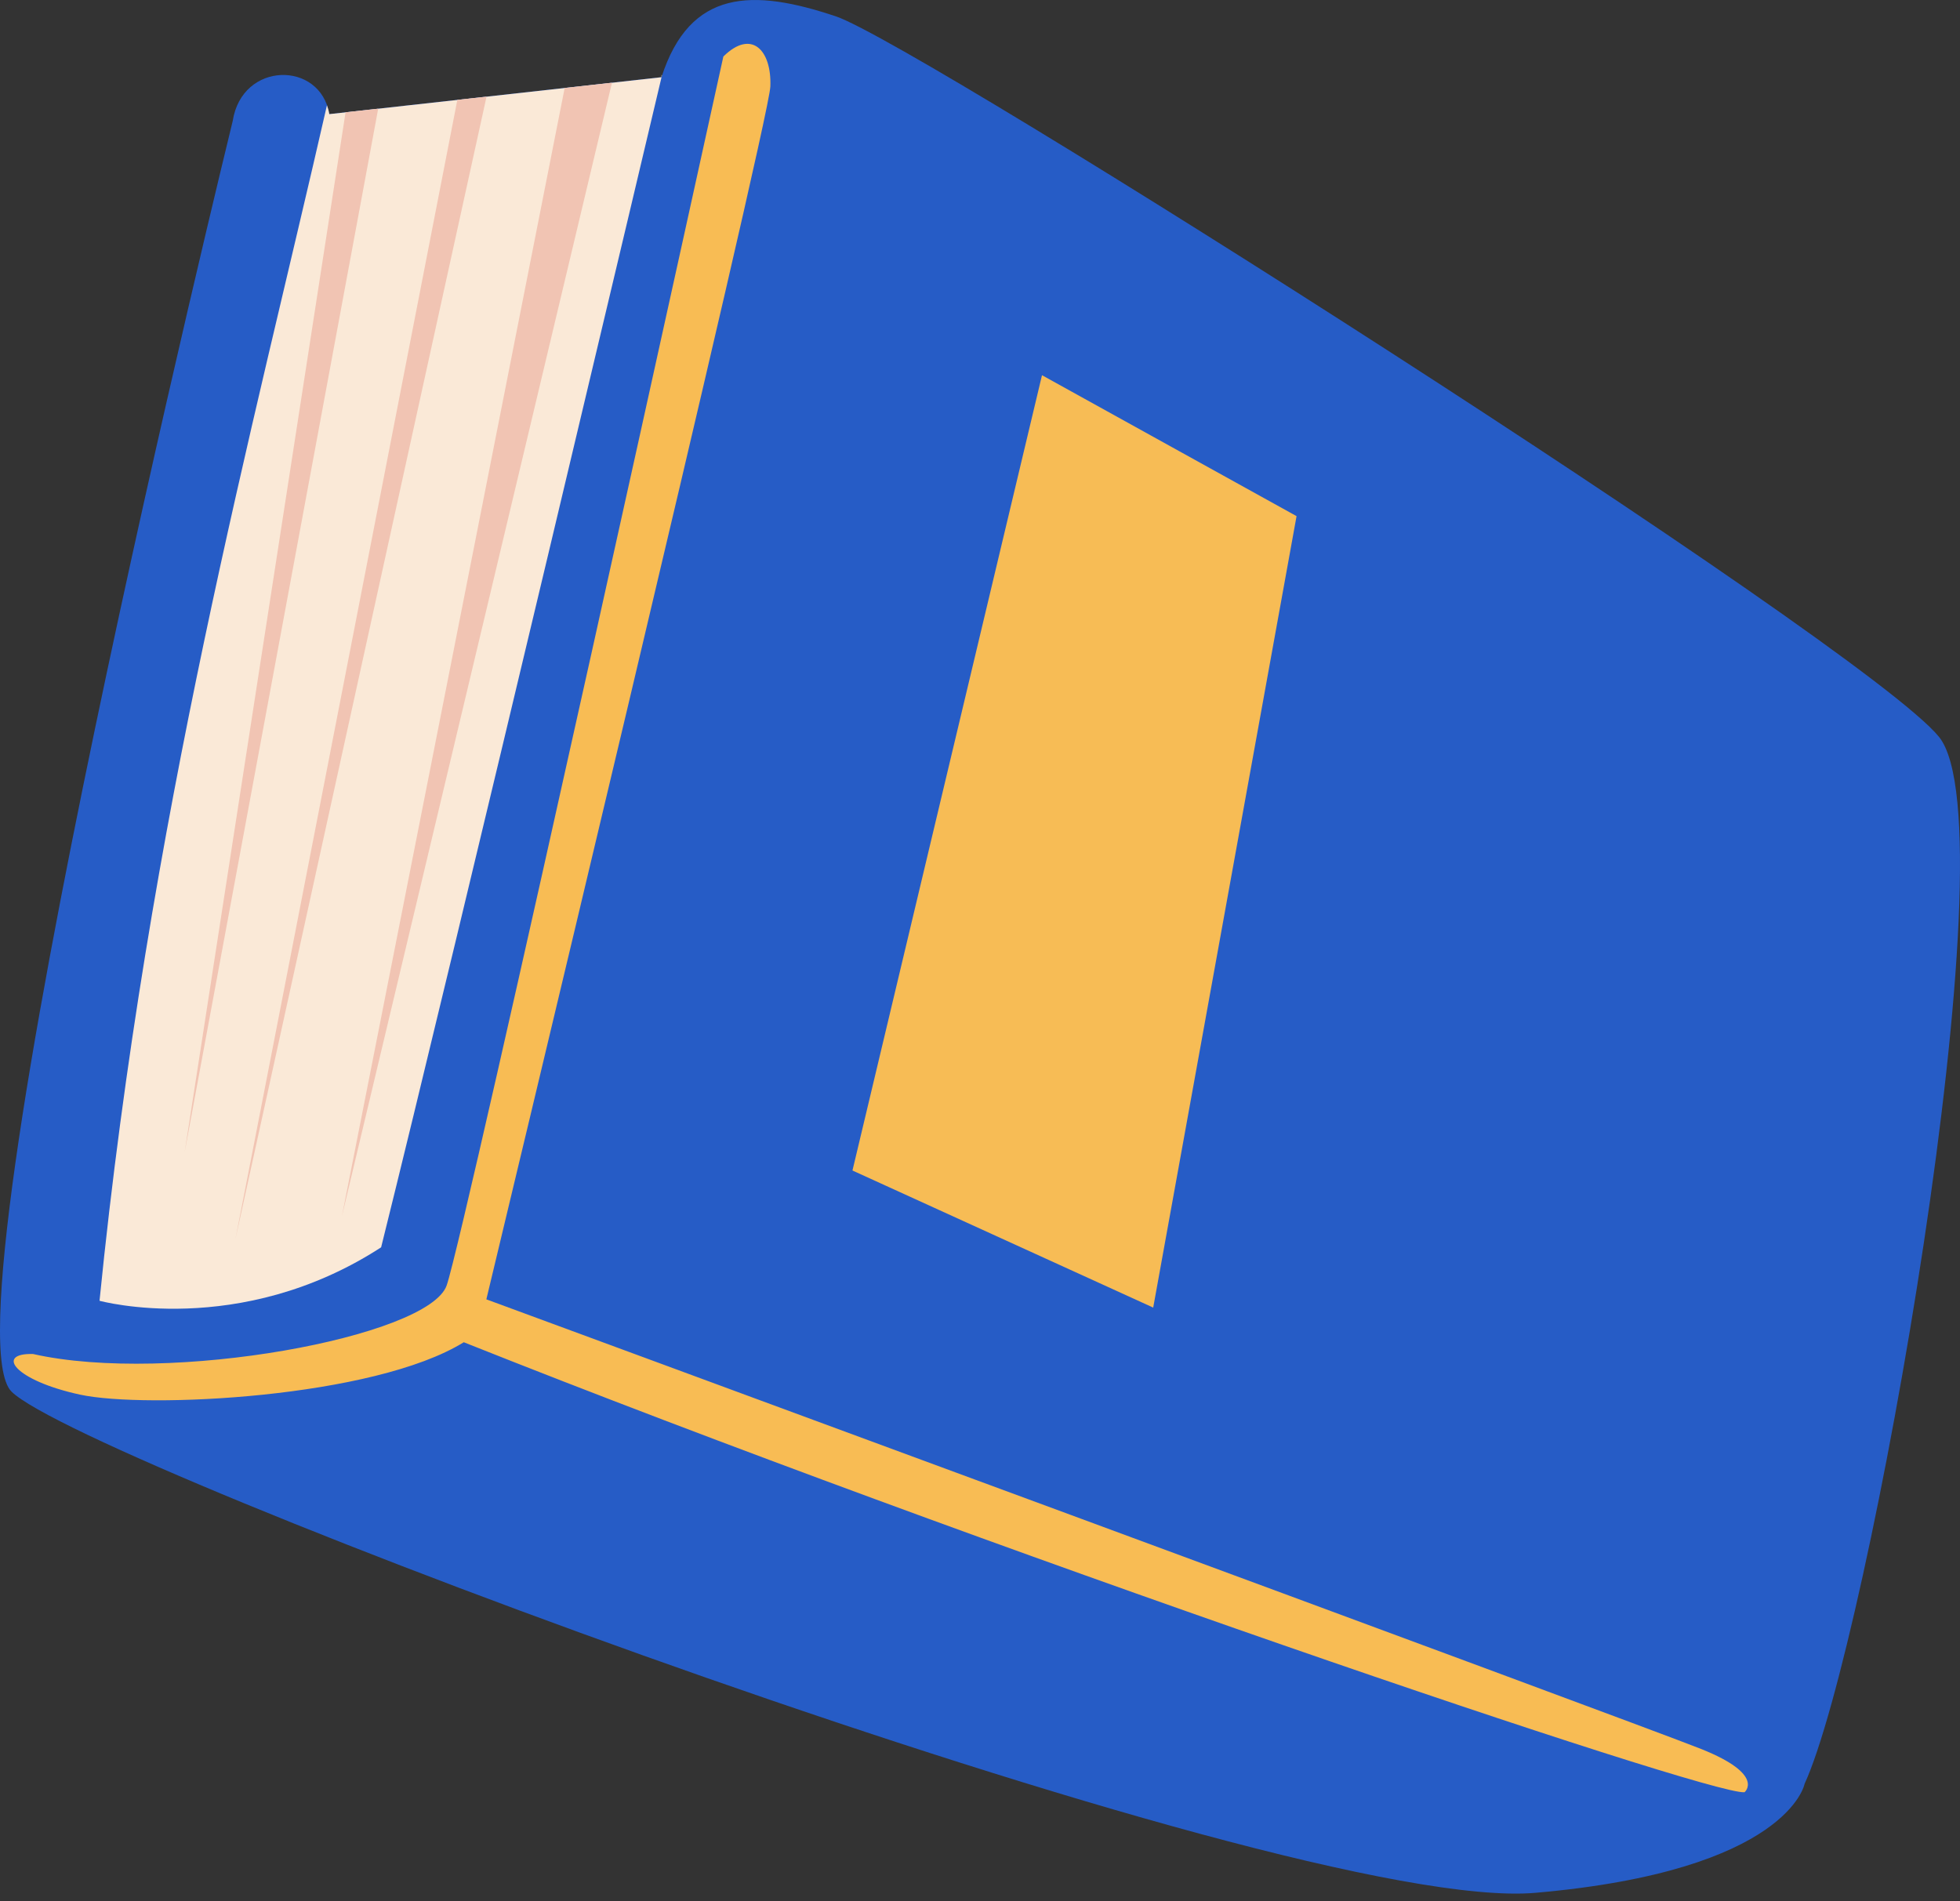<svg width="100" height="97" viewBox="0 0 100 97" fill="none" xmlns="http://www.w3.org/2000/svg">
<rect x="0" y="0" width="100" height="97" fill="#333333" stroke="none"/>
<path d="M92.071 91.023C92.071 91.023 91.248 95.457 78.333 96.583C65.417 97.71 4.299 74.693 0.59 71.01C-3.119 67.326 11.873 6.174 11.873 6.174C12.345 3.116 16.341 3.093 16.802 5.821L33.75 3.937C35.202 -0.567 38.406 -0.593 42.658 0.839C46.911 2.27 95.091 32.858 98.929 37.6C102.767 42.34 95.3 83.995 92.071 91.022V91.023Z" fill="#265CC6"/>
<path d="M33.773 3.848L33.752 3.816C33.752 3.859 33.746 3.897 33.748 3.941L16.8 5.824C16.774 5.661 16.732 5.512 16.681 5.371C12.987 21.589 7.541 41.718 5.078 66.373C5.078 66.373 12.21 68.334 19.445 63.646C23.084 49.044 33.773 3.85 33.773 3.85V3.848Z" fill="#FAE9D7"/>
<path d="M36.906 2.884C36.906 2.884 23.715 62.969 22.788 65.593C21.861 68.216 8.649 70.662 1.686 69.089C-0.26 69.036 0.736 70.44 4.092 71.164C7.448 71.888 19.06 71.336 23.662 68.489C49.845 78.92 87.188 91.619 89.006 91.45C89.006 91.45 90.091 90.564 86.813 89.251C83.537 87.938 24.814 66.3 24.814 66.3C24.814 66.3 39.232 6.277 39.304 4.413C39.375 2.55 38.339 1.47 36.906 2.884Z" fill="#F8BC54"/>
<path d="M53.163 19.145L66.151 26.336L58.837 66.721L43.493 59.726L53.163 19.146V19.145Z" fill="#F7BC55"/>
<path d="M31.223 4.22L28.81 4.488L17.447 62.044L31.223 4.218V4.22ZM24.823 4.931L23.334 5.096L12.014 63.216L24.823 4.931ZM19.296 5.545L17.631 5.73L9.422 58.786L19.296 5.545Z" fill="#F1C4B3"/>
</svg>
